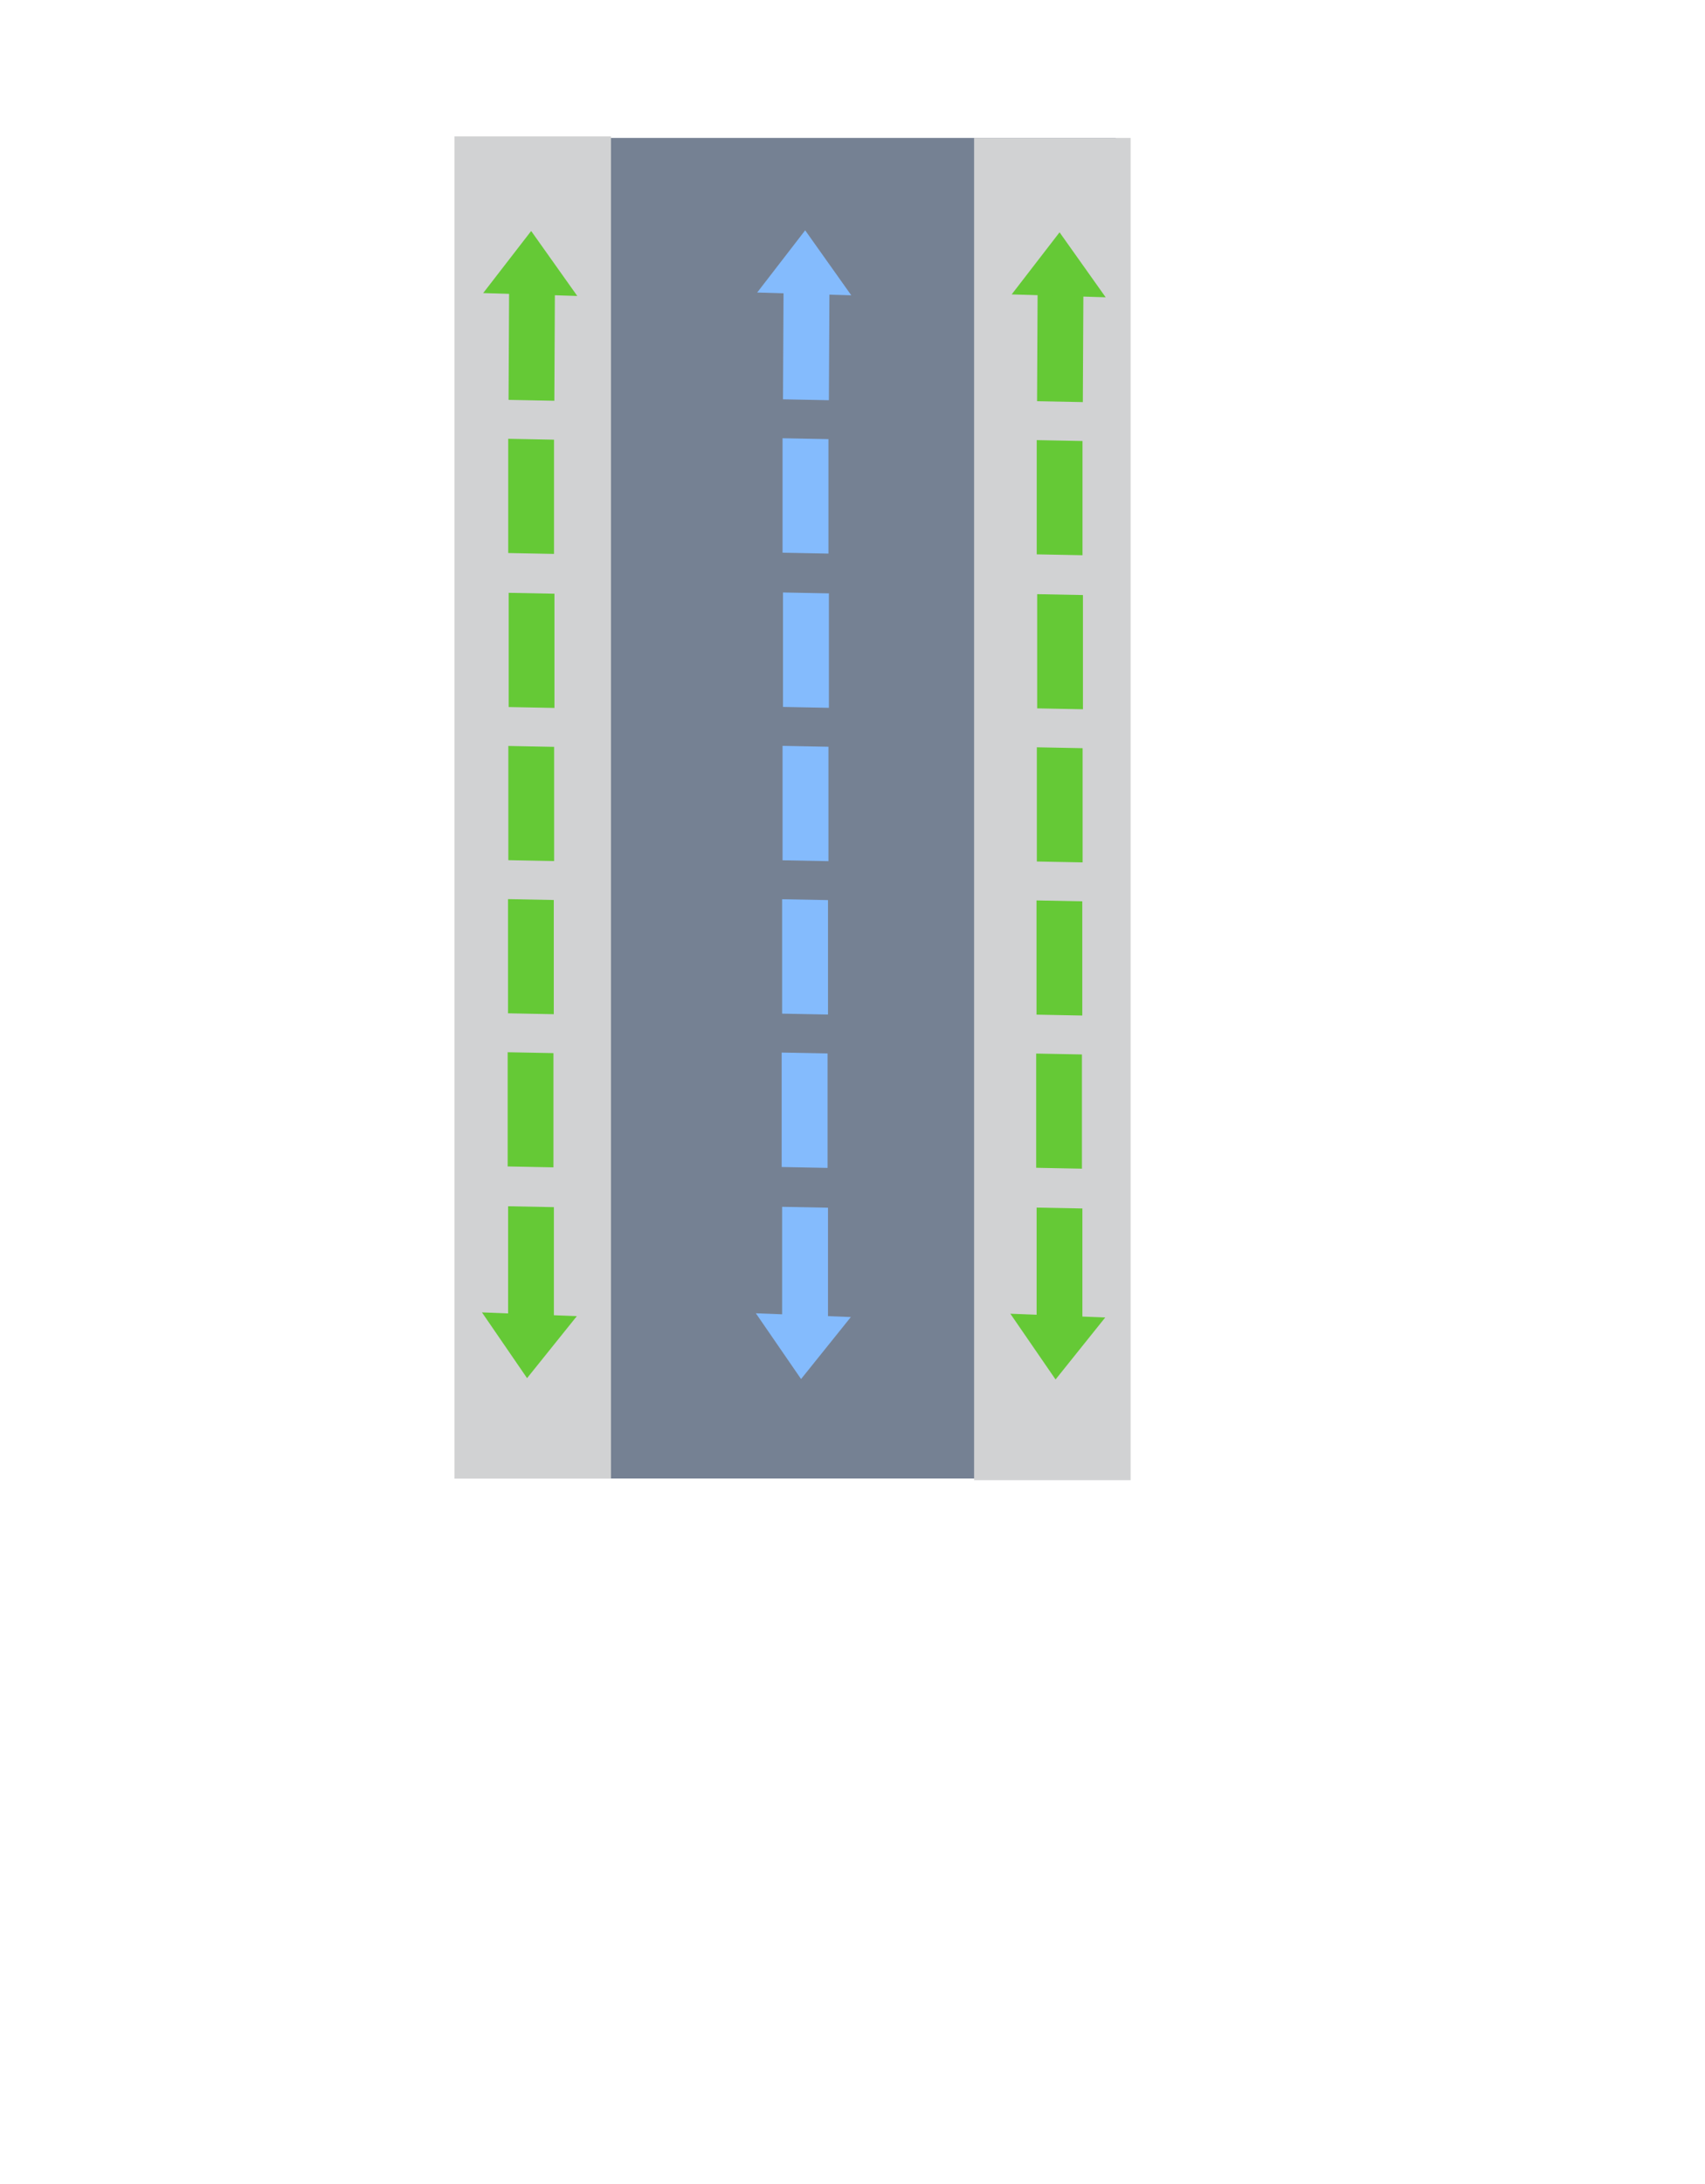 <?xml version="1.0" encoding="UTF-8"?><svg id="a" xmlns="http://www.w3.org/2000/svg" viewBox="0 0 153.82 196.96"><defs><style>.b{fill:#84bbfd;}.c{fill:#758193;}.d{fill:#d1d2d3;}.e{fill:#65c936;}</style></defs><g><rect class="c" x="42.83" y="12.44" width="57.82" height="120.89"/><rect class="d" x="41" y="12.3" width="14.12" height="121.04"/><rect class="d" x="87.88" y="12.44" width="14.12" height="121.04"/></g><g><path class="e" d="M45.84,119.08v-10.3l4.13,.08v10.3m-4.17-13.97v-10.3l4.13,.08v10.3m-4.1-13.89v-10.3l4.13,.08v10.3m-4.1-13.89v-10.3l4.13,.08v10.3m-4.1-13.89v-10.3l4.13,.08v10.3m-4.17-13.97v-10.3l4.13,.08v10.3m-4.1-13.89l.05-9.91,4.13,.08-.05,9.91"/><polygon class="e" points="47.92 20.83 47.92 20.83 43.59 26.43 52.08 26.69 47.92 20.83"/><polygon class="e" points="47.55 124.28 47.55 124.28 52.04 118.69 43.48 118.35 47.55 124.28"/></g><g><path class="b" d="M70.56,119.15v-10.32l4.14,.08v10.32m-4.18-13.99v-10.32l4.14,.08v10.32m-4.1-13.91v-10.32l4.14,.08v10.32m-4.1-13.91v-10.32l4.14,.08v10.32m-4.1-13.91v-10.32l4.14,.08v10.32m-4.18-13.99v-10.32l4.14,.08v10.32m-4.1-13.91l.05-9.92,4.14,.08-.05,9.92"/><polygon class="b" points="72.64 20.77 72.64 20.77 68.31 26.38 76.8 26.63 72.64 20.77"/><polygon class="b" points="72.27 124.36 72.27 124.36 76.76 118.77 68.19 118.43 72.27 124.36"/></g><g><path class="e" d="M93.52,119.2v-10.3l4.13,.08v10.3m-4.17-13.97v-10.3l4.13,.08v10.3m-4.1-13.89v-10.3l4.13,.08v10.3m-4.1-13.89v-10.3l4.13,.08v10.3m-4.1-13.89v-10.3l4.13,.08v10.3m-4.17-13.97v-10.3l4.13,.08v10.3m-4.1-13.89l.05-9.91,4.13,.08-.05,9.91"/><polygon class="e" points="95.59 20.95 95.59 20.95 91.27 26.55 99.75 26.81 95.59 20.95"/><polygon class="e" points="95.23 124.4 95.23 124.4 99.71 118.81 91.15 118.47 95.23 124.4"/></g></svg>